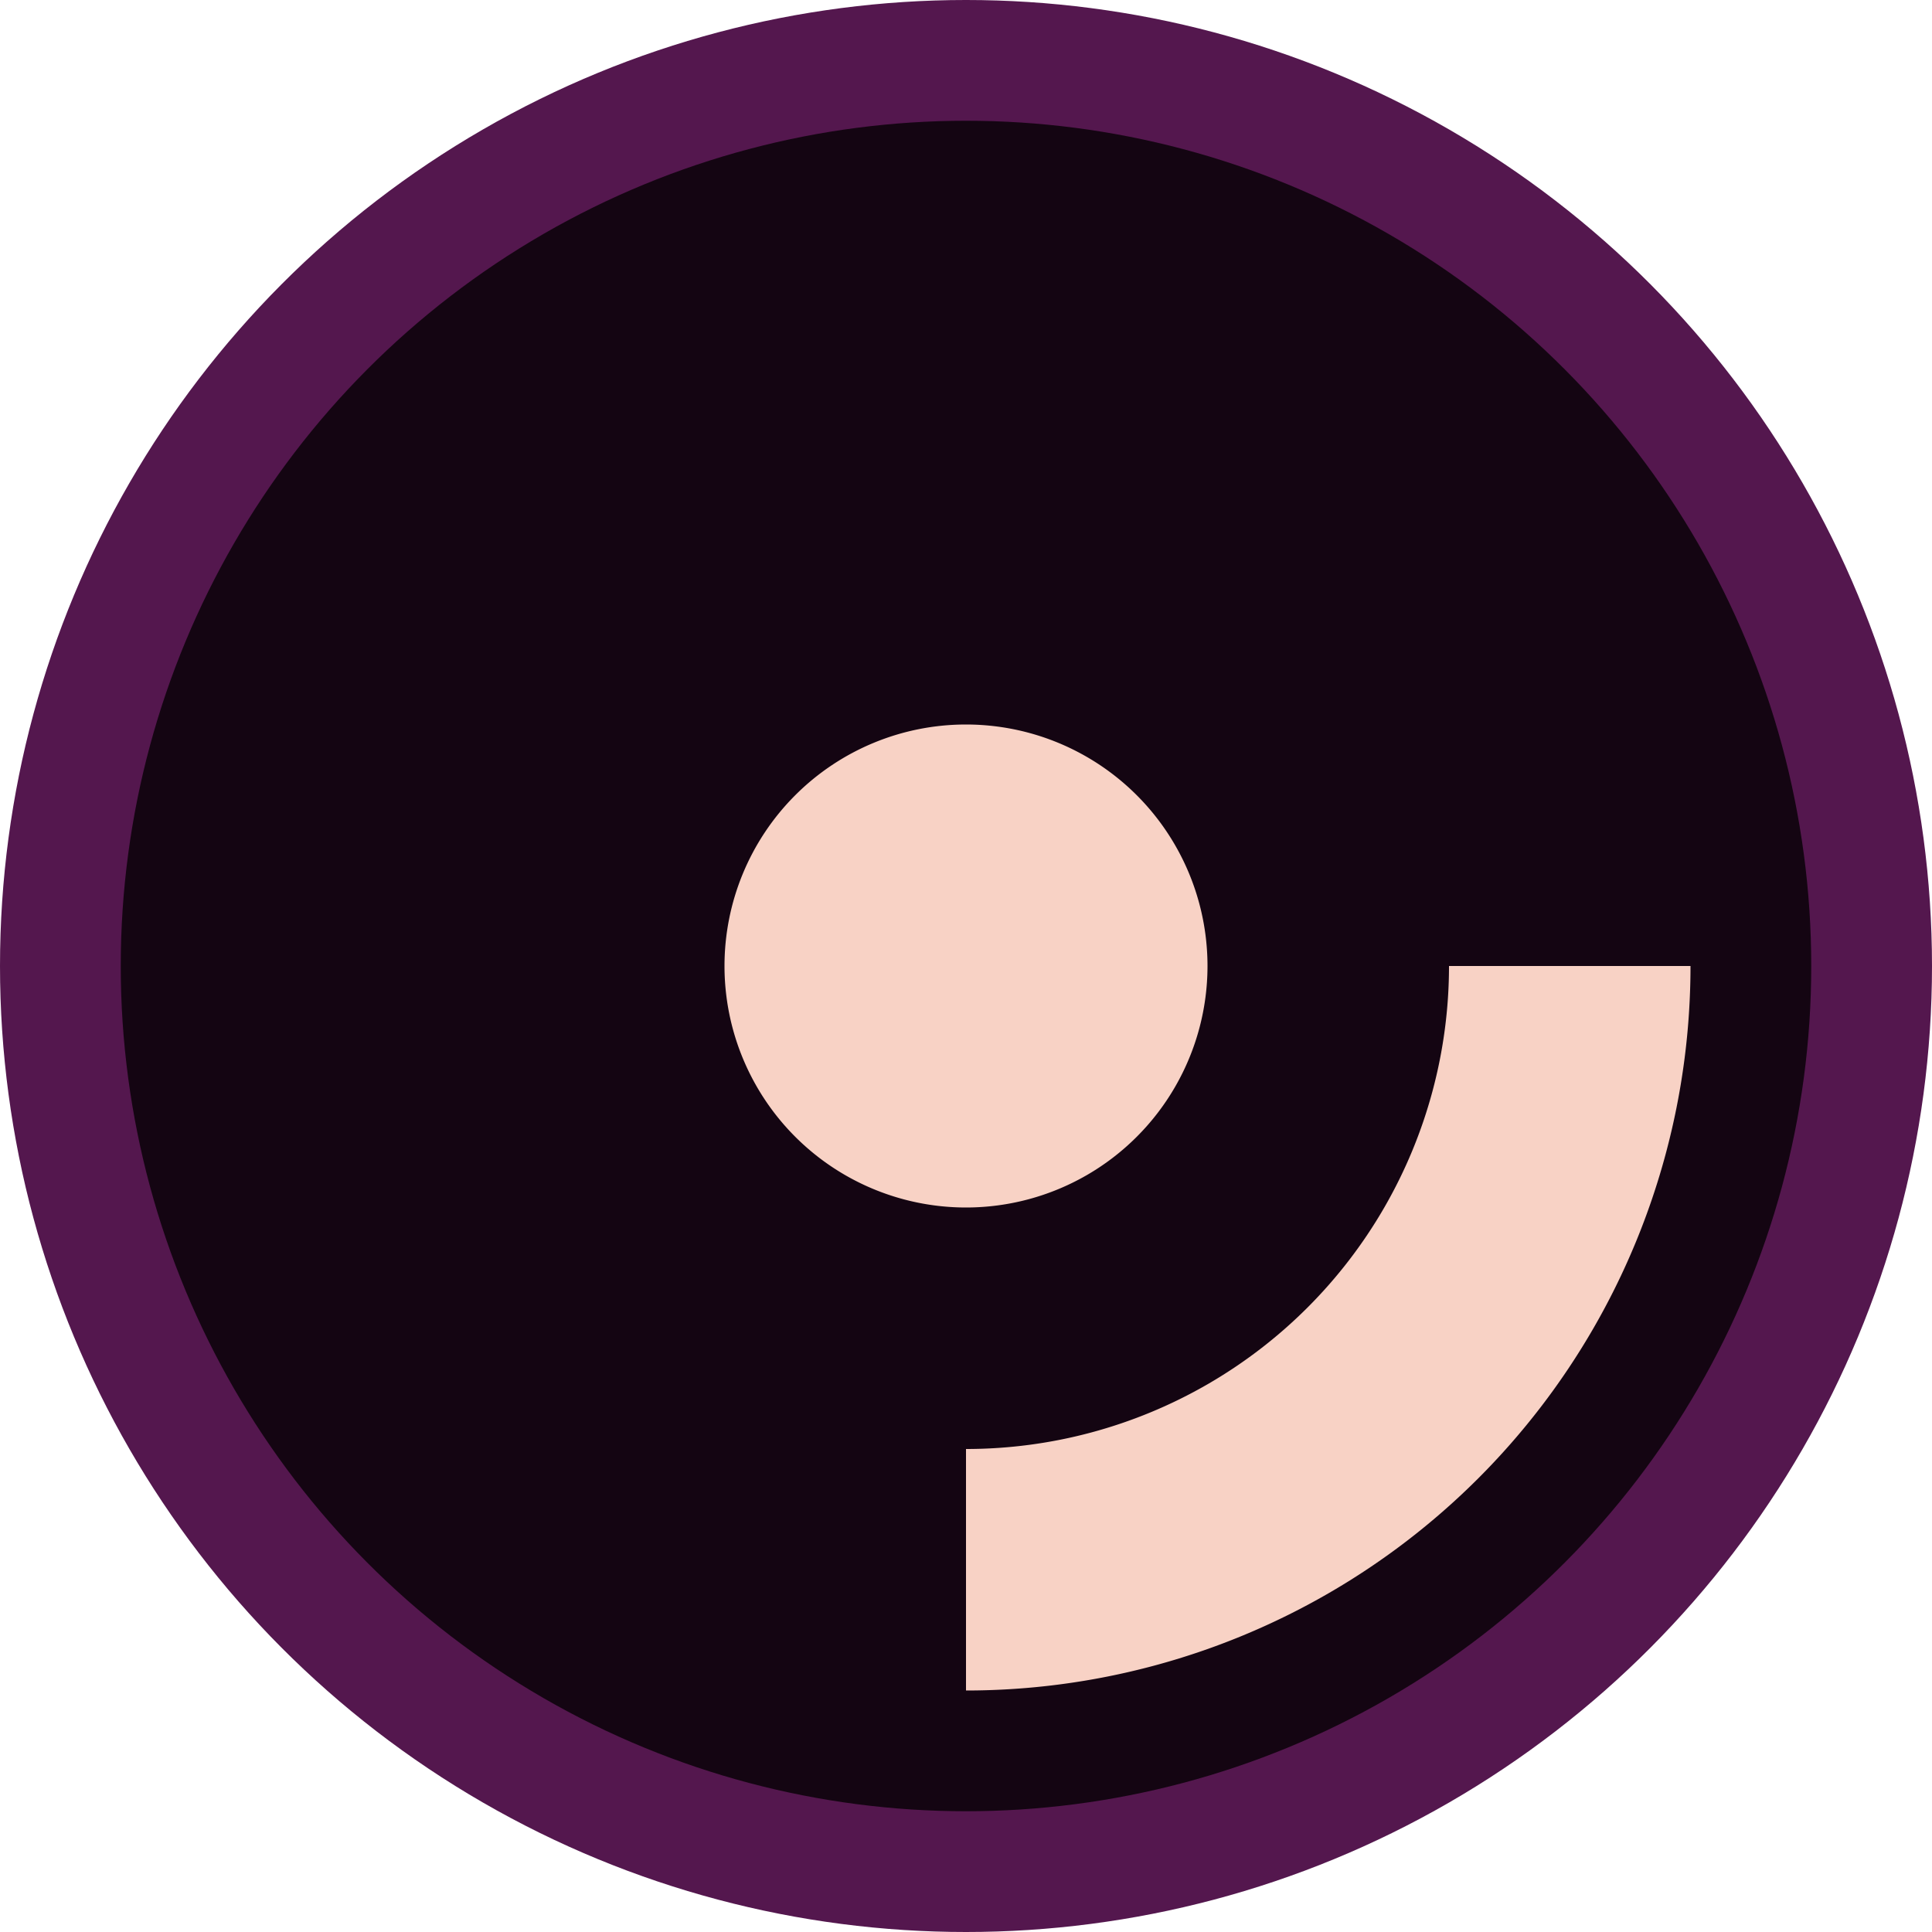 <svg xmlns="http://www.w3.org/2000/svg" width="16" height="16" version="1.1">
 <circle style="fill:#54174e" cx="8" cy="8" r="8"/>
 <circle style="fill:#140512" cx="8" cy="8" r="7"/>
 <path style="fill:#f8d2c5" d="M 8 6 A 2 2 0 0 0 6 8 A 2 2 0 0 0 8 10 A 2 2 0 0 0 10 8 A 2 2 0 0 0 8 6 z M 12 8 A 4 4 0 0 1 8 12 L 8 14 A 6 6 0 0 0 14 8 L 12 8 z"/>
</svg>
